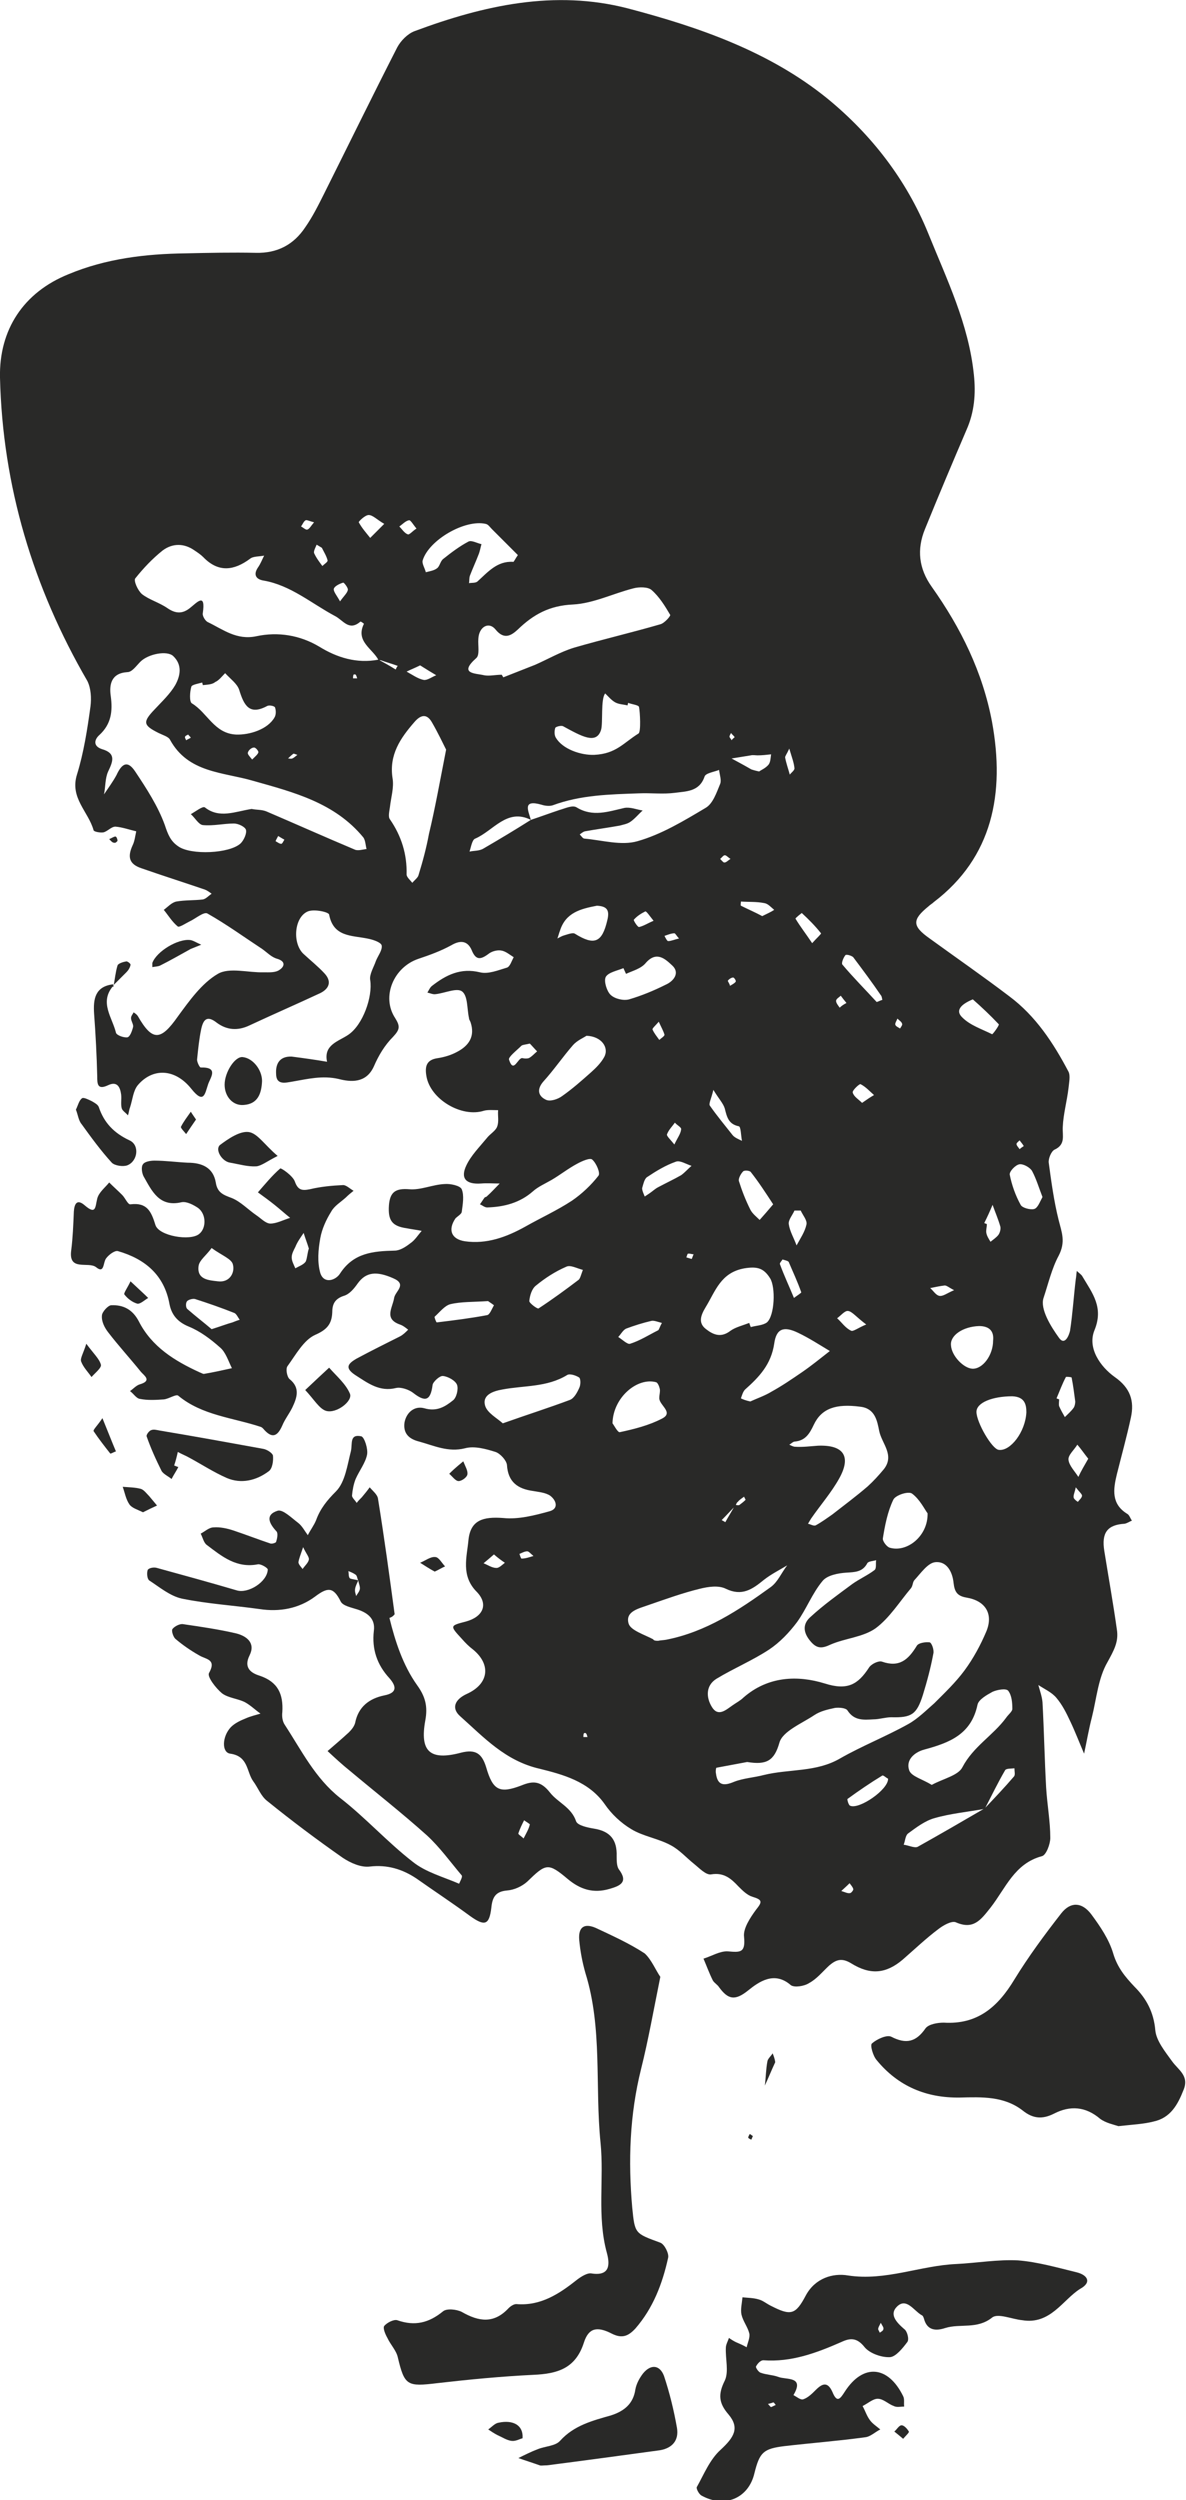 <?xml version="1.0" encoding="utf-8"?>
<!-- Generator: Adobe Illustrator 19.1.0, SVG Export Plug-In . SVG Version: 6.00 Build 0)  -->
<!DOCTYPE svg PUBLIC "-//W3C//DTD SVG 1.1//EN" "http://www.w3.org/Graphics/SVG/1.1/DTD/svg11.dtd">
<svg version="1.1" id="Layer_1" xmlns="http://www.w3.org/2000/svg" xmlns:xlink="http://www.w3.org/1999/xlink" x="0px" y="0px"
	 viewBox="0 0 228.1 480.6" style="enable-background:new 0 0 228.1 480.6;" xml:space="preserve">
<style type="text/css">
	.st0{fill:#E4E2DE;}
	.st1{fill:#292928;}
</style>
<g>
	<path class="st1" d="M21.7,189.6c-2.6,3.1-0.1,6,0.6,8.9c0.1,0.5,1.5,1,2.2,0.9c0.5-0.1,0.9-1.2,1.1-2c0.1-0.5-0.4-1.1-0.4-1.7
		c0-0.4,0.3-0.7,0.5-1.1c0.3,0.2,0.6,0.4,0.8,0.7c2.8,4.9,4.4,4.8,7.7,0.1c2.2-3,4.6-6.4,7.7-8.2c2.2-1.3,5.9-0.2,8.8-0.3
		c1.1,0,2.3,0.1,3.1-0.5c0.9-0.6,1.2-1.6-0.5-2.1c-1.1-0.3-1.9-1.2-2.9-1.9c-3.5-2.3-6.8-4.7-10.5-6.8c-0.7-0.4-2.3,1-3.4,1.5
		c-0.8,0.4-2,1.2-2.3,1c-1.1-0.9-1.8-2.1-2.7-3.2c0.8-0.6,1.5-1.4,2.4-1.6c1.7-0.3,3.4-0.2,5.1-0.4c0.6-0.1,1.1-0.7,1.7-1.1
		c-0.4-0.3-0.8-0.6-1.3-0.8c-4.1-1.4-8.2-2.7-12.2-4.1c-2.4-0.8-2.7-2.2-1.7-4.4c0.4-0.8,0.5-1.8,0.7-2.7c-1.3-0.3-2.7-0.8-4-0.9
		c-0.8,0-1.5,0.9-2.3,1.1c-0.6,0.1-1.8-0.1-1.9-0.4c-1-3.6-4.6-6.2-3.2-10.7c1.3-4.2,2-8.7,2.6-13.1c0.2-1.6,0.1-3.5-0.6-4.9
		C6.4,113,0.5,93.5,0,72.6c-0.2-9.2,4.5-16.4,13.2-19.9c7.2-3,14.8-3.9,22.5-4c4.5-0.1,9-0.2,13.5-0.1c4.2,0.1,7.3-1.6,9.5-4.9
		c1.4-2,2.5-4.2,3.6-6.4c4.7-9.4,9.3-18.8,14.1-28.2c0.7-1.3,2-2.6,3.3-3.1C93.1,1,106.7-2,120.7,1.6C134.4,5.2,148,9.9,159.2,19
		c8.4,6.9,15.1,15.5,19.3,25.8c3.6,8.9,7.8,17.5,8.8,27.2c0.4,3.7,0.1,7.2-1.4,10.6c-2.7,6.3-5.4,12.7-8,19.1
		c-1.6,3.9-1.2,7.6,1.3,11.1c5.6,7.9,9.8,16.4,11.6,26c2.5,13.7,0.1,26-11.2,34.6c-0.3,0.3-0.7,0.5-1,0.8c-3.2,2.6-3.2,3.8,0.2,6.2
		c5.1,3.7,10.3,7.3,15.3,11.1c5.1,3.8,8.5,9,11.4,14.5c0.4,0.8,0.1,2.1,0,3.2c-0.3,2.5-1,5-1.1,7.4c-0.1,1.7,0.6,3.4-1.6,4.4
		c-0.6,0.3-1.2,1.7-1.1,2.5c0.5,3.7,1,7.4,1.9,11c0.6,2.4,1.4,4.2,0,6.9c-1.3,2.4-2,5.4-2.9,8.1c-0.7,2.1,1.4,5.5,3,7.7
		c1.1,1.5,1.9-0.5,2.1-1.4c0.5-3.3,0.7-6.6,1.1-9.9c0.1-0.5,0.1-1,0.2-1.6c0.4,0.4,0.9,0.7,1.1,1.1c1.9,3.2,4.1,5.9,2.3,10.3
		c-1.4,3.4,1.1,7,3.9,9c3,2.1,3.8,4.6,3.1,7.8c-0.8,3.7-1.8,7.3-2.7,10.9c-0.7,2.9-1.1,5.7,2,7.6c0.4,0.2,0.6,0.9,0.9,1.3
		c-0.5,0.2-0.9,0.5-1.4,0.6c-3.3,0.2-4.5,1.7-3.9,5.3c0.8,5,1.7,10,2.4,15c0.4,2.4-0.6,4.1-1.8,6.3c-1.8,3.1-2.1,7-3,10.6
		c-0.6,2.3-1,4.7-1.5,7c-0.9-2.1-1.7-4.2-2.7-6.3c-0.7-1.5-1.5-3.1-2.6-4.4c-0.9-1.1-2.3-1.7-3.5-2.5c0.3,1.1,0.7,2.2,0.8,3.3
		c0.3,5.5,0.4,11,0.7,16.4c0.2,3.3,0.8,6.5,0.8,9.7c0,1.2-0.8,3.3-1.6,3.5c-5.3,1.4-7,6.2-9.9,9.9c-1.9,2.4-3.3,4.3-6.7,2.8
		c-0.8-0.3-2.4,0.6-3.3,1.3c-2.4,1.8-4.6,3.9-6.9,5.9c-3.2,2.7-6.2,3-9.9,0.7c-1.8-1.1-2.9-0.7-4.2,0.4c-1.3,1.2-2.4,2.6-3.9,3.4
		c-0.9,0.6-2.8,0.9-3.5,0.4c-3.2-2.8-6.2-0.6-8.2,1c-2.6,2.1-3.9,1.7-5.6-0.6c-0.3-0.5-0.9-0.8-1.2-1.3c-0.7-1.4-1.2-2.8-1.8-4.2
		c1.6-0.5,3.2-1.5,4.7-1.4c2.4,0.2,3.4,0.3,3.1-2.8c-0.2-1.6,1.2-3.7,2.3-5.2c1.2-1.5,1.3-1.9-0.7-2.5c-1-0.3-1.9-1.2-2.7-2
		c-1.4-1.5-2.8-2.7-5.2-2.3c-1,0.2-2.3-1.2-3.3-2c-1.5-1.2-2.8-2.7-4.5-3.6c-2.4-1.3-5.3-1.7-7.6-3.1c-2-1.2-3.8-2.9-5.1-4.8
		c-3.1-4.4-8.1-5.7-12.5-6.8c-6.6-1.5-10.7-6-15.3-10.1c-1.7-1.5-1.1-3.2,1.3-4.3c4.2-1.9,4.7-5.6,1.2-8.5c-0.8-0.6-1.5-1.3-2.2-2.1
		c-2.3-2.5-2.3-2.5,0.8-3.3c3.3-0.9,4.4-3.3,2.1-5.7c-3.1-3.1-1.9-6.7-1.6-10c0.4-3.8,2.8-4.5,6.7-4.2c2.9,0.3,6-0.5,8.9-1.3
		c1.8-0.5,1.3-2.1,0.1-3c-0.9-0.6-2.2-0.7-3.3-0.9c-2.9-0.4-4.8-1.7-5-5c-0.1-0.9-1.3-2.2-2.2-2.5c-1.9-0.6-4.1-1.2-5.9-0.7
		c-3.2,0.8-5.9-0.5-8.8-1.3c-2-0.5-3.1-1.6-2.8-3.7c0.4-2,2-3.2,3.8-2.7c2.4,0.7,4-0.3,5.5-1.5c0.7-0.5,1.1-2.2,0.8-3
		c-0.3-0.8-1.7-1.6-2.7-1.7c-0.6-0.1-1.9,1.1-2,1.7c-0.4,3.2-1.5,3.3-3.8,1.5c-0.8-0.6-2.3-1.1-3.2-0.9c-3.2,0.8-5.4-0.9-7.9-2.5
		c-2.1-1.4-1.3-2.2,0.2-3.1c2.8-1.5,5.6-2.9,8.4-4.3c0.6-0.3,1.1-0.8,1.6-1.3c-0.5-0.4-1-0.8-1.6-1c-3.1-1.1-1.4-3.2-1.1-5.1
		c0.2-1.3,2.6-2.6-0.2-3.8c-3.2-1.4-5.2-1.2-6.8,1c-0.7,1-1.6,2.1-2.7,2.4c-1.8,0.6-2.2,1.7-2.2,3.2c-0.1,2.2-1,3.3-3.3,4.3
		c-2.2,1-3.7,3.8-5.3,6c-0.4,0.5-0.1,2.1,0.4,2.5c2.1,1.7,1.4,3.6,0.5,5.5c-0.6,1.2-1.4,2.2-1.9,3.4c-1,2.3-2.1,2.5-3.7,0.6
		c-0.1-0.1-0.2-0.2-0.4-0.3c-5.4-1.8-11.3-2.2-15.9-6c-0.4-0.4-1.8,0.6-2.8,0.7c-1.5,0.1-3.1,0.2-4.6-0.1c-0.7-0.1-1.2-1-1.9-1.5
		c0.6-0.4,1.2-1.1,1.9-1.3c2.4-0.7,0.8-1.7,0.2-2.4c-2.1-2.6-4.3-5-6.3-7.6c-0.7-0.9-1.3-2.1-1.2-3.2c0-0.7,1.2-2,1.8-2
		c2.3-0.1,4.1,0.8,5.3,3.1c2.5,4.9,6.9,7.6,11.7,9.8c0.3,0.1,0.6,0.3,0.8,0.3c1.8-0.3,3.6-0.7,5.4-1.1c-0.7-1.4-1.2-3.1-2.3-4
		c-1.8-1.6-3.8-3.1-6-4c-2.2-0.9-3.3-2.3-3.7-4.3c-1-5.6-4.7-8.7-9.9-10.2c-0.6-0.2-1.8,0.7-2.3,1.4c-0.6,0.8-0.3,3-1.9,1.7
		c-1.5-1.2-5.4,0.9-4.8-3.3c0.3-2.4,0.4-4.9,0.5-7.4c0.1-1.5,0.6-2.5,2.1-1.2c2.2,1.9,2,0.3,2.4-1.3c0.3-1.2,1.5-2.1,2.3-3.1
		c0.8,0.8,1.7,1.6,2.5,2.4c0.6,0.6,1.1,1.9,1.6,1.8c3.2-0.4,4,1.4,4.8,4c0.7,2.1,6.7,3.1,8.4,1.7c1.4-1.1,1.4-3.8-0.2-5
		c-0.9-0.6-2.2-1.3-3.2-1.1c-4.3,1-5.7-2.2-7.3-5c-0.3-0.6-0.5-1.8-0.1-2.3c0.3-0.5,1.4-0.7,2.2-0.7c2.1,0,4.3,0.3,6.4,0.4
		c2.7,0,4.9,0.9,5.4,3.8c0.3,2,1.5,2.4,3.1,3c1.7,0.7,3.1,2.2,4.7,3.3c0.9,0.6,1.8,1.6,2.7,1.6c1.2,0,2.5-0.7,3.8-1.1
		c-1-0.8-2-1.7-3-2.5c-1-0.8-2.1-1.6-3.2-2.4c1.4-1.6,2.7-3.2,4.3-4.6c0.2-0.1,2.4,1.4,2.8,2.5c0.6,1.7,1.4,1.8,2.9,1.5
		c2.1-0.5,4.2-0.7,6.4-0.8c0.6,0,1.3,0.7,2,1.1c-0.5,0.4-1,0.8-1.5,1.3c-1,0.9-2.2,1.6-2.8,2.7c-1,1.6-1.8,3.4-2.1,5.1
		c-0.4,2.2-0.6,4.6,0,6.7c0.7,2.2,3,1.4,3.8,0.1c2.6-4,6.4-4.3,10.5-4.4c1,0,2.1-0.7,3-1.4c0.9-0.6,1.5-1.6,2.2-2.4
		c-1-0.2-1.9-0.3-2.9-0.5c-2.8-0.4-3.6-1.5-3.4-4.4c0.2-2.6,1.3-3.3,3.9-3.1c2.2,0.2,4.5-0.9,6.8-1c1.1-0.1,3,0.3,3.3,1
		c0.5,1.2,0.2,2.9,0,4.4c-0.1,0.4-0.8,0.8-1.2,1.2c-1.5,2.2-0.8,4,1.8,4.4c4.2,0.6,8-0.8,11.6-2.8c3-1.7,6.1-3.1,9-5
		c1.9-1.3,3.7-3,5.1-4.8c0.4-0.5-0.4-2.4-1.2-3.1c-0.4-0.4-2,0.3-2.9,0.8c-1.7,0.9-3.2,2.1-4.9,3.1c-1.2,0.7-2.6,1.3-3.6,2.2
		c-2.5,2.2-5.5,3-8.8,3.1c-0.5,0-0.9-0.4-1.4-0.6c0.3-0.4,0.6-0.9,0.9-1.3c0.1-0.1,0.3-0.1,0.4-0.2c0.9-0.8,1.7-1.7,2.5-2.5
		c-1.2,0-2.4-0.1-3.6,0c-2.9,0.2-4-1-2.8-3.5c0.9-1.9,2.5-3.5,3.9-5.2c0.6-0.8,1.7-1.4,2-2.2c0.4-1,0.1-2.1,0.2-3.2
		c-0.9,0-1.9-0.1-2.7,0.1c-4.3,1.4-10.4-2.2-11.1-6.7c-0.3-1.8,0-3.1,2.2-3.4c1.3-0.2,2.6-0.6,3.7-1.2c2.3-1.2,3.5-3,2.6-5.7
		c-0.1-0.3-0.3-0.5-0.3-0.8c-0.4-1.8-0.2-4.2-1.3-5.1c-1-0.8-3.3,0.3-5.1,0.5c-0.5,0.1-1.1-0.2-1.6-0.3c0.3-0.5,0.5-1,0.9-1.3
		c2.7-2.1,5.5-3.5,9.2-2.6c1.6,0.4,3.5-0.4,5.2-0.9c0.6-0.2,0.9-1.3,1.3-2c-0.8-0.5-1.6-1.2-2.5-1.3c-0.8-0.1-1.8,0.2-2.4,0.7
		c-1.5,1.1-2.4,1.2-3.2-0.8c-0.8-1.8-2.2-1.9-3.9-0.9c-2,1.1-4.2,1.9-6.3,2.6c-4.8,1.6-7.2,7.3-4.5,11.4c1,1.6,0.9,2.2-0.4,3.6
		c-1.6,1.6-2.8,3.6-3.7,5.7c-1.5,3.3-4.5,3-6.8,2.4c-3.1-0.7-5.9,0-8.8,0.5c-1.3,0.2-3.2,0.8-3.2-1.5c-0.1-1.7,0.5-3.2,2.6-3.3
		c0.1,0,0.3,0,0.4,0c2.3,0.3,4.5,0.6,6.8,1c-0.7-3.3,2.2-3.9,4.1-5.2c2.8-1.9,4.7-7.3,4.2-10.5c-0.2-1.1,0.7-2.5,1.1-3.7
		c0.4-1,1.3-2.1,1.1-3c-0.2-0.6-1.7-1.1-2.8-1.3c-3-0.6-6.5-0.3-7.3-4.6c-0.1-0.5-2.9-1.1-4.1-0.6c-2.6,1.1-3,6-0.9,8.1
		c1.4,1.3,2.9,2.5,4.1,3.8c1.4,1.5,1,2.9-0.8,3.8c-4.5,2.1-9.1,4.1-13.6,6.2c-2.3,1.1-4.4,0.9-6.3-0.5c-1.9-1.5-2.6-0.6-3,1.2
		c-0.4,1.9-0.6,3.9-0.8,5.9c0,0.5,0.5,1.5,0.7,1.5c3.6-0.1,1.8,2,1.4,3.3c-0.6,1.8-0.8,3.8-3.2,0.8c-3.2-4-7.5-4-10.3-0.7
		c-0.9,1.1-1,2.8-1.5,4.3c-0.2,0.5-0.2,1-0.4,1.5c-0.4-0.5-1.1-0.9-1.2-1.4c-0.2-0.8,0-1.7-0.1-2.6c-0.2-1.5-0.8-2.6-2.5-1.8
		c-2.1,1-2.1-0.3-2.1-1.7c-0.1-4-0.3-8-0.6-12c-0.2-2.9,0.2-5.3,3.7-5.7L21.7,189.6z M141.5,289.4c-0.9,0.9-1.8,1.9-2.7,2.8
		c0.2,0.1,0.7,0.4,0.7,0.4c0.6-1.1,1.3-2.2,1.9-3.3c0.3,0,0.6,0.1,0.8,0c0.4-0.3,0.8-0.6,1.2-1c0,0-0.2-0.4-0.3-0.6
		c-0.4,0.3-0.9,0.6-1.2,1C141.7,288.8,141.6,289.1,141.5,289.4z M189.4,347.7c-3.3,0.6-6.6,0.9-9.7,1.8c-1.8,0.5-3.5,1.8-5,2.9
		c-0.6,0.4-0.6,1.5-0.9,2.2c0.9,0.1,2.1,0.7,2.7,0.4c4.3-2.4,8.6-4.9,12.9-7.4c1.9-2,3.8-4,5.6-6.1c0.3-0.3,0.1-1,0.1-1.6
		c-0.6,0.1-1.6,0-1.8,0.4C191.9,342.7,190.7,345.2,189.4,347.7z M102.1,157.6c1.8-0.6,3.7-1.3,5.5-1.9c1.1-0.3,2.5-1,3.3-0.5
		c3.1,1.9,6.1,0.8,9.2,0.1c1.1-0.2,2.3,0.3,3.5,0.5c-0.8,0.7-1.5,1.6-2.4,2.2c-0.6,0.4-1.3,0.5-2,0.7c-2.2,0.4-4.5,0.7-6.7,1.1
		c-0.4,0.1-0.7,0.4-1,0.6c0.3,0.3,0.6,0.8,0.9,0.8c3.4,0.3,7.1,1.4,10.2,0.5c4.6-1.3,8.9-3.9,13.1-6.4c1.4-0.8,2.1-2.9,2.8-4.6
		c0.3-0.7-0.1-1.8-0.2-2.7c-1,0.4-2.6,0.6-2.8,1.3c-1,2.9-3.5,2.8-5.7,3.1c-2.3,0.3-4.6,0-6.9,0.1c-5.6,0.2-11.2,0.3-16.6,2.3
		c-0.6,0.2-1.5,0.1-2.1-0.1C100.4,153.6,101.6,155.8,102.1,157.6c-4.6-2.3-7.2,2.1-10.7,3.6c-0.6,0.2-0.8,1.6-1.1,2.5
		c0.9-0.2,1.9-0.1,2.7-0.6C96.1,161.3,99.1,159.5,102.1,157.6z M72.8,126.8c1.1,0.6,2.2,1.2,3.3,1.9c0.1-0.2,0.2-0.5,0.4-0.7
		c-1.1-0.4-2.2-0.7-3.3-1.1c-0.1,0-0.3,0-0.4,0c-1.1-2.2-4.5-3.6-2.8-7c0,0-0.6-0.5-0.7-0.4c-2.2,1.9-3.3-0.3-4.9-1.1
		c-4.5-2.4-8.5-5.9-13.7-6.8c-1.3-0.2-2.1-1-1.1-2.5c0.5-0.7,0.8-1.5,1.2-2.3c-0.9,0.2-2.1,0.1-2.7,0.6c-3.1,2.3-6.1,2.7-9-0.3
		c-0.5-0.5-1.1-0.9-1.7-1.3c-2-1.4-4.2-1.4-6.1,0c-2,1.6-3.7,3.4-5.3,5.4c-0.3,0.5,0.5,2.3,1.3,3c1.4,1.1,3.3,1.6,4.9,2.7
		c1.6,1.1,2.9,1.1,4.3,0c1.4-1.1,3.1-3.1,2.5,1c-0.1,0.5,0.5,1.5,1,1.7c2.9,1.4,5.5,3.5,9.3,2.7c4.2-0.9,8.4-0.2,12.1,2
		C64.8,126.4,68.6,127.6,72.8,126.8z M143.7,338.7c-1.6,0.3-3.8,0.7-5.9,1.1c-0.1,0-0.2,0.7-0.1,1.1c0.3,2.4,1.6,2.4,3.5,1.6
		c1.8-0.7,3.8-0.8,5.7-1.3c4.9-1.2,10.1-0.5,14.7-3.2c4.2-2.4,8.8-4.2,13.1-6.6c1.8-1,3.4-2.6,5-4c2-2,4.1-4,5.8-6.3
		c1.7-2.3,3.1-4.9,4.2-7.5c1.4-3.4-0.2-5.9-3.8-6.5c-1.8-0.3-2.3-1.1-2.5-2.8c-0.2-2.1-1.3-4.3-3.6-4c-1.4,0.2-2.7,2.1-3.9,3.4
		c-0.4,0.4-0.3,1.1-0.7,1.6c-2.2,2.6-4.1,5.7-6.8,7.7c-2.4,1.7-5.8,1.9-8.6,3.1c-1.7,0.8-2.7,0.9-4-0.7c-1.4-1.7-1.4-3.3,0.1-4.6
		c2.5-2.3,5.3-4.3,8-6.3c1.4-1,3-1.7,4.3-2.7c0.4-0.3,0.2-1.3,0.3-1.9c-0.6,0.2-1.5,0.2-1.7,0.6c-0.9,1.7-2.4,1.7-4,1.8
		c-1.6,0.1-3.7,0.5-4.6,1.6c-2,2.4-3.1,5.4-4.9,7.9c-1.5,2-3.3,3.9-5.4,5.3c-3.2,2.1-6.8,3.6-10.1,5.6c-2.1,1.3-2,3.6-0.9,5.4
		c1.2,2,2.7,0.6,4-0.3c0.7-0.5,1.5-0.9,2.1-1.5c4.7-4.1,10.4-4.3,15.6-2.7c4.4,1.4,6.4,0.2,8.5-3c0.4-0.7,1.8-1.4,2.5-1.2
		c3.4,1.2,5.1-0.4,6.7-3c0.3-0.6,1.7-0.8,2.5-0.7c0.4,0.1,0.9,1.5,0.7,2.2c-0.5,2.7-1.2,5.3-2,7.9c-1.2,3.8-2.2,4.4-6.1,4.3
		c-1.1,0-2.3,0.4-3.4,0.4c-1.9,0.1-3.7,0.3-5-1.7c-0.3-0.5-1.6-0.6-2.4-0.5c-1.4,0.3-2.8,0.6-4,1.4c-2.4,1.6-6.1,3.1-6.7,5.3
		C148.9,338.5,147.4,339.3,143.7,338.7z M48.4,155.5c0.9,0.2,2,0.1,2.9,0.5c5.6,2.4,11.2,4.9,16.9,7.3c0.6,0.3,1.5,0,2.3-0.1
		c-0.2-0.7-0.2-1.6-0.6-2.2c-5.5-6.7-13.4-8.7-21.2-10.9c-5.8-1.7-12.5-1.5-16-7.9c-0.3-0.6-1.4-0.9-2.2-1.3c-3-1.5-3.1-2.1-0.7-4.6
		c1.4-1.5,2.9-2.9,3.9-4.6c1-1.8,1.4-3.9-0.4-5.6c-1.2-1.1-4.8-0.4-6.3,1.1c-0.8,0.8-1.6,2-2.5,2c-3.2,0.2-3.5,2.5-3.2,4.6
		c0.4,2.9,0.1,5.4-2.2,7.5c-0.9,0.8-1.3,2.1,0.5,2.7c2.8,0.8,2.1,2.4,1.2,4.3c-0.6,1.3-0.5,3-0.8,4.4c0.8-1.2,1.7-2.4,2.4-3.7
		c1.1-2.4,2.2-2.8,3.6-0.7c2.2,3.3,4.4,6.7,5.7,10.3c0.6,1.8,1.1,3.1,2.6,4.1c2.4,1.7,9.9,1.4,12-0.6c0.6-0.6,1.2-1.9,1-2.6
		c-0.2-0.6-1.5-1.2-2.3-1.2c-2,0-4,0.5-6,0.3c-0.8-0.1-1.5-1.4-2.3-2.1c0.9-0.5,2.3-1.6,2.7-1.3C42.2,157.4,45.2,156,48.4,155.5z
		 M96.5,129.7c0.1,0.2,0.2,0.3,0.3,0.5c2-0.8,4.1-1.6,6.1-2.4c2.5-1.1,4.9-2.5,7.5-3.3c5.5-1.6,11.1-2.9,16.6-4.5
		c0.8-0.2,2-1.6,1.9-1.8c-1-1.7-2.1-3.5-3.6-4.8c-0.7-0.6-2.4-0.6-3.5-0.3c-3.9,1-7.7,2.9-11.6,3.1c-4.5,0.2-7.6,1.9-10.6,4.8
		c-1.2,1.1-2.6,2.1-4.3,0c-1.3-1.6-3.2-0.5-3.3,1.8c-0.1,1.3,0.3,3.1-0.4,3.7c-3.5,3.1-0.1,2.9,1.5,3.3
		C94.1,130,95.3,129.7,96.5,129.7z M85.8,144.1c-0.6-1.2-1.6-3.3-2.7-5.2c-1-1.8-2.2-1.5-3.4-0.1c-2.7,3.1-4.9,6.3-4.2,10.8
		c0.3,1.8-0.3,3.7-0.5,5.5c-0.1,0.8-0.4,1.9,0,2.4c2.2,3.2,3.3,6.7,3.2,10.6c0,0.5,0.7,1.1,1.1,1.6c0.4-0.5,1.1-1,1.2-1.5
		c0.8-2.6,1.5-5.2,2-7.9C83.7,155.3,84.6,150.2,85.8,144.1z M157.3,277.9c4.9-0.2,6.5,2,4.1,6.3c-1.5,2.7-3.6,5.1-5.4,7.7
		c-0.2,0.3-0.4,0.7-0.6,1c0.5,0.1,1.1,0.5,1.5,0.3c1.1-0.6,2.2-1.4,3.2-2.1c2.3-1.8,4.6-3.5,6.8-5.4c1.1-1,2.1-2.1,3.1-3.3
		c2.1-2.7-0.4-4.9-0.9-7.3c-0.4-2-0.8-4.4-3.7-4.7c-4.6-0.6-7.4,0.3-8.9,3.5c-0.8,1.7-1.6,3-3.6,3.2c-0.4,0-0.7,0.4-1.1,0.6
		c0.4,0.2,0.8,0.4,1.1,0.4C154.4,278.2,155.9,278,157.3,277.9z M126.6,315.4c0.4-0.1,0.9-0.1,1.5-0.2c7.7-1.5,14-5.7,20.1-10.1
		c1.4-1,2.1-2.8,3.2-4.2c-1.5,0.9-3.1,1.7-4.5,2.8c-2.2,1.8-4.2,3.2-7.3,1.7c-1.4-0.7-3.4-0.4-5,0c-3.3,0.8-6.6,2-9.8,3.1
		c-1.9,0.7-4.6,1.2-3.9,3.6c0.4,1.3,3,2.1,4.7,3C125.8,315.4,126.1,315.4,126.6,315.4z M179.2,343.1c2.2-1.2,5.1-1.8,5.9-3.4
		c2.1-4,5.9-6.1,8.4-9.5c0.4-0.6,1.2-1.2,1.2-1.7c0-1.2-0.1-2.6-0.8-3.5c-0.4-0.5-2.1-0.2-3,0.2c-1.1,0.6-2.7,1.5-2.9,2.5
		c-1.2,5.7-5.4,7.3-10.2,8.6c-1.9,0.5-3.7,2-2.9,4.1C175.4,341.5,177.4,342,179.2,343.1z M144.1,254.3c0.1,0.3,0.2,0.6,0.3,0.8
		c1-0.3,2.3-0.3,3.1-0.9c1.5-1.3,1.7-6.8,0.6-8.5c-1.2-1.9-2.4-2.3-4.9-1.9c-4.6,0.8-5.6,4.4-7.5,7.5c-0.9,1.5-1.5,3,0.1,4.2
		c1.4,1.1,2.9,1.7,4.7,0.3C141.5,255.1,142.8,254.8,144.1,254.3z M39,131.7c0-0.2-0.1-0.3-0.1-0.5c-0.7,0.2-2,0.4-2.1,0.8
		c-0.3,1-0.4,2.9,0.1,3.2c3,1.8,4.3,5.8,8.5,6c2.6,0.1,6.1-1,7.4-3.3c0.3-0.5,0.3-1.3,0.1-1.9c-0.1-0.3-1.1-0.5-1.5-0.3
		c-3.5,1.9-4.5-0.2-5.4-3.1c-0.4-1.2-1.7-2.1-2.7-3.2c-0.6,0.6-1.2,1.4-1.9,1.7C40.8,131.6,39.9,131.6,39,131.7z M118.3,135
		c-0.7-0.4-1.3-1.1-1.9-1.7c-0.9,1-0.4,5.7-0.8,7c-0.9,2.9-3.8,1.2-7.3-0.7c-0.4-0.2-1.4,0.1-1.5,0.3c-0.2,0.6-0.2,1.4,0.1,1.9
		c1.3,2.2,4.8,3.4,7.4,3.3c4.2-0.2,5.6-2.3,8.5-4.1c0.5-0.3,0.3-4.1,0.1-5.1c-0.1-0.4-1.4-0.5-2.1-0.8c0,0.2-0.1,0.3-0.1,0.5
		C119.9,135.4,119,135.4,118.3,135z M144.3,269.4c1.3-0.6,2.8-1.1,4.1-1.9c2-1.1,3.9-2.4,5.8-3.7c1.9-1.3,3.6-2.7,5.4-4.1
		c-2-1.2-4-2.5-6.1-3.5c-2.7-1.3-4.2-0.9-4.6,2.1c-0.6,4-2.9,6.4-5.6,8.8c-0.4,0.4-0.6,1.1-0.8,1.7
		C142.9,269,143.4,269.2,144.3,269.4z M96.7,273.6c4.8-1.7,8.9-3,12.9-4.5c0.8-0.3,1.4-1.4,1.8-2.3c0.3-0.6,0.3-1.7,0-2
		c-0.6-0.4-1.8-0.8-2.3-0.5c-3.9,2.4-8.3,2-12.5,2.8c-1.7,0.3-3.9,1-3.3,3.1C93.7,271.6,95.6,272.6,96.7,273.6z M99.6,106.7
		c-1.7-1.7-3.3-3.3-5-5c-0.4-0.4-0.7-0.9-1.2-1c-4-0.9-10.9,3.1-12.1,7c-0.2,0.6,0.4,1.5,0.6,2.3c0.7-0.2,1.6-0.3,2.2-0.8
		c0.5-0.4,0.6-1.4,1.2-1.8c1.5-1.2,3.1-2.4,4.8-3.3c0.6-0.3,1.6,0.3,2.5,0.5c-0.2,0.7-0.3,1.4-0.6,2.1c-0.5,1.3-1.1,2.6-1.6,3.9
		c-0.2,0.5-0.1,1-0.2,1.5c0.5-0.1,1.2,0,1.6-0.3c2-1.8,3.8-4,6.9-3.8C98.8,108.1,99.1,107.4,99.6,106.7z M112.8,199.1
		c-0.6,0.4-1.8,0.9-2.6,1.8c-2,2.3-3.7,4.8-5.7,7c-1.3,1.5-1,2.8,0.5,3.5c0.8,0.4,2.3-0.1,3.1-0.7c2-1.4,3.8-3,5.6-4.6
		c0.9-0.8,1.9-1.8,2.5-2.9C117.2,201.4,115.7,199.2,112.8,199.1z M117.8,273.6c0.2,0.2,1,1.8,1.4,1.7c2.8-0.6,5.6-1.3,8.1-2.6
		c2.4-1.2-0.6-2.6-0.5-4c0-0.6,0.2-1.2,0.1-1.7c-0.1-0.5-0.4-1.2-0.7-1.3C122.6,264.7,117.9,268.6,117.8,273.6z M197.4,271.5
		c0-1.5-0.3-3-2.7-3.1c-3.8,0-6.9,1.2-6.9,3c0,2,3,7.2,4.3,7.3C194.3,279,197.2,275.3,197.4,271.5z M178.4,290.9
		c-0.6-0.8-1.5-2.7-3-3.8c-0.7-0.5-3.2,0.3-3.6,1.2c-1.1,2.3-1.6,4.9-2,7.4c-0.1,0.5,0.7,1.6,1.3,1.8
		C174.4,298.5,178.5,295.3,178.4,290.9z M120.4,187.2c-0.2-0.4-0.3-0.7-0.5-1.1c-1.2,0.5-2.9,0.8-3.4,1.7c-0.4,0.8,0.2,2.7,0.9,3.4
		c0.8,0.8,2.5,1.2,3.6,0.9c2.4-0.7,4.8-1.7,7-2.8c1.6-0.7,2.8-2.3,1.3-3.7c-1.3-1.2-3-2.9-5.1-0.5
		C123.3,186.2,121.7,186.6,120.4,187.2z M191,257.7c0.2-1.8-0.7-2.8-2.7-2.8c-3.1,0.1-5.6,1.8-5.4,3.7c0.1,2,2.4,4.4,4.1,4.5
		C189,263.2,191,260.5,191,257.7z M114.8,174.1c-3.1,0.6-6,1.3-7.1,4.8c-0.2,0.5-0.3,1-0.5,1.5c0.4-0.2,0.9-0.5,1.3-0.6
		c0.7-0.2,1.7-0.6,2.1-0.3c3.7,2.3,5.2,1.7,6.2-2.6C117.3,174.9,116.7,174.2,114.8,174.1z M112.1,244.1c-1.2-0.3-2.4-1-3.2-0.6
		c-2.1,0.9-4.1,2.2-5.8,3.6c-0.8,0.6-1.2,1.9-1.3,3c0,0.4,1.6,1.6,1.8,1.4c2.6-1.7,5.2-3.6,7.7-5.5
		C111.6,245.7,111.7,245.2,112.1,244.1z M200.5,230.1c-0.7-1.8-1.2-3.5-2-5c-0.4-0.7-1.7-1.4-2.4-1.3c-0.8,0.1-2,1.4-1.9,2
		c0.4,2,1.1,4,2.1,5.8c0.3,0.6,1.9,1,2.6,0.8C199.6,232.2,200,231,200.5,230.1z M93.9,250.1c-3,0.2-5.2,0.1-7.3,0.6
		c-1.1,0.3-2,1.5-3,2.4c-0.1,0.1,0.3,1.1,0.4,1.1c3.3-0.4,6.5-0.8,9.7-1.4c0.5-0.1,0.9-1.2,1.3-1.9
		C94.5,250.5,93.8,250.1,93.9,250.1z M148.7,231.5c-1.5-2.3-2.8-4.3-4.3-6.2c-0.2-0.3-1.3-0.4-1.5-0.1c-0.4,0.4-0.9,1.3-0.8,1.8
		c0.6,1.9,1.3,3.7,2.2,5.5c0.4,0.8,1.2,1.4,1.8,2C146.9,233.6,147.7,232.7,148.7,231.5z M40.7,239.9c-1.1,1.5-2.3,2.3-2.5,3.4
		c-0.4,2.7,2,2.8,3.7,3c2.3,0.3,3.3-1.7,2.9-3.2C44.6,242,42.6,241.3,40.7,239.9z M40.7,255.5c1.9-0.6,2.9-1,4-1.3
		c0.5-0.2,1-0.4,1.4-0.5c-0.3-0.4-0.6-1.1-1-1.3c-2.5-1-5.1-1.9-7.6-2.7c-0.4-0.1-1.2,0.1-1.5,0.4c-0.3,0.3-0.3,1.2,0,1.5
		C37.6,253,39.3,254.3,40.7,255.5z M187.1,192.1c-2.4,1-3.4,2.2-2,3.5c1.5,1.5,3.7,2.2,5.7,3.2c0.1,0.1,1.4-1.7,1.3-1.9
		C190.5,195.2,188.8,193.6,187.1,192.1z M169.7,192.2c-0.1-0.4-0.1-0.7-0.3-0.9c-1.7-2.5-3.5-4.9-5.3-7.3c-0.3-0.3-1.3-0.6-1.5-0.4
		c-0.4,0.5-0.8,1.5-0.6,1.8c2.1,2.5,4.4,4.8,6.6,7.2C168.8,192.6,169.3,192.3,169.7,192.2z M124,230c0.3-0.2,0.6-0.4,0.9-0.6
		c0.6-0.4,1.1-0.9,1.7-1.2c1.5-0.8,3-1.5,4.4-2.3c0.7-0.5,1.3-1.2,2-1.8c-1-0.3-2.2-1.1-3-0.8c-2,0.7-3.8,1.8-5.6,3
		c-0.5,0.4-0.7,1.4-0.9,2.1C123.5,228.9,123.8,229.5,124,230z M127.3,254.3c-0.8-0.2-1.5-0.5-2-0.4c-1.7,0.4-3.3,0.9-4.9,1.5
		c-0.6,0.3-1,1.1-1.5,1.6c0.8,0.5,1.8,1.5,2.3,1.3c1.9-0.6,3.6-1.7,5.4-2.6C126.8,255.5,126.9,255,127.3,254.3z M170.8,341.9
		c-0.3-0.1-0.9-0.7-1.1-0.6c-2.3,1.4-4.5,2.9-6.7,4.5c-0.1,0.1,0.2,1.2,0.5,1.3C165.2,347.9,170.9,344,170.8,341.9z M203.2,268.8
		c0.2,0.1,0.3,0.1,0.5,0.2c0,0.4-0.1,0.9,0,1.3c0.3,0.7,0.7,1.4,1.1,2.1c0.6-0.6,1.2-1.1,1.7-1.8c0.2-0.3,0.3-0.8,0.3-1.2
		c-0.2-1.5-0.4-3.1-0.7-4.6c0-0.1-1.1-0.2-1.1-0.1C204.3,266,203.8,267.4,203.2,268.8z M137.2,209.5c-0.4,1.7-0.9,2.6-0.7,3
		c1.4,2,2.9,3.8,4.4,5.7c0.4,0.5,1.2,0.8,1.8,1.1c-0.2-1-0.2-2.7-0.6-2.8c-2-0.4-2.3-1.8-2.7-3.4
		C139.1,212.1,138.3,211.3,137.2,209.5z M146,148.3c0.4-0.3,1.2-0.6,1.8-1.3c0.4-0.5,0.4-1.3,0.5-2c-0.9,0.1-1.7,0.2-2.6,0.2
		c-0.4,0-0.9-0.1-1.3,0c-1.2,0.2-2.5,0.4-3.7,0.6c1.3,0.7,2.6,1.4,3.8,2.1C144.8,148,145.1,148.1,146,148.3z M209.3,280.4
		c-0.8-1-1.4-1.9-2.1-2.7c-0.6,1-1.8,2-1.7,2.9c0.1,1.1,1.2,2.2,1.9,3.3C207.9,282.8,208.5,281.8,209.3,280.4z M189.3,235.1
		c0.2,0.1,0.3,0.1,0.5,0.2c0,0.6-0.2,1.2-0.1,1.7c0.1,0.6,0.5,1.2,0.8,1.7c0.5-0.4,1.1-0.8,1.5-1.3c0.3-0.4,0.5-1.1,0.4-1.6
		c-0.4-1.4-1-2.8-1.5-4.2C190.4,232.8,189.9,233.9,189.3,235.1z M154,232.7c-0.4,0-0.8,0-1.2,0c-0.4,0.9-1.2,1.8-1.1,2.6
		c0.2,1.4,1,2.7,1.5,4.1c0.7-1.3,1.6-2.6,1.9-4C155.3,234.6,154.4,233.6,154,232.7z M59.4,240c-0.3-1-0.7-2-1-3
		c-0.6,0.9-1.2,1.7-1.6,2.7c-0.3,0.6-0.7,1.3-0.7,2c0,0.7,0.4,1.4,0.7,2.1c0.7-0.4,1.6-0.7,2-1.3C59.1,241.8,59.1,240.9,59.4,240z
		 M73.9,100.7c-1.4-0.8-2.2-1.7-3-1.7c-0.7,0-2,1.3-1.9,1.4c0.6,1.1,1.4,2,2.2,3C71.8,102.8,72.5,102.1,73.9,100.7z M150.5,242.1
		c-0.1,0.2-0.6,0.7-0.5,0.9c0.8,2.2,1.8,4.3,2.7,6.5c0.5-0.4,1.5-1,1.4-1.1c-0.7-2-1.6-3.9-2.4-5.8
		C151.6,242.4,151.2,242.3,150.5,242.1z M156.2,181.3c0.9-1,1.8-1.8,1.7-1.9c-1.1-1.4-2.4-2.7-3.7-3.9c0,0-1.3,1-1.2,1.1
		C153.9,178.1,155,179.5,156.2,181.3z M101.9,200.6c-0.8,0.2-1.3,0.2-1.6,0.4c-0.9,0.9-2.6,2.2-2.4,2.7c0.9,2.8,1.7-0.5,2.6-0.3
		c0.4,0.1,0.9,0.1,1.2,0c0.6-0.3,1-0.8,1.6-1.3C102.8,201.6,102.3,201,101.9,200.6z M166.6,254.6c-2-1.5-2.7-2.5-3.5-2.6
		c-0.6-0.1-1.4,0.9-2.1,1.4c0.9,0.8,1.6,1.9,2.7,2.4C164.1,256,165.1,255.2,166.6,254.6z M80.8,127.9c-1,0.5-1.8,0.8-2.6,1.2
		c1.1,0.6,2.2,1.4,3.3,1.6c0.7,0.1,1.6-0.6,2.4-0.9C82.9,129.2,81.9,128.6,80.8,127.9z M146.6,176.1c1-0.5,1.7-0.8,2.3-1.2
		c-0.6-0.5-1.2-1.2-1.9-1.3c-1.5-0.3-3-0.2-4.5-0.3c0,0.3-0.1,0.7,0,0.8C143.9,174.8,145.3,175.4,146.6,176.1z M165.8,212
		c1-0.7,1.6-1.1,2.3-1.5c-0.8-0.7-1.6-1.6-2.6-2.1c-0.2-0.1-1.6,1.2-1.5,1.6C164.2,210.8,165.1,211.3,165.8,212z M129.7,220
		c0.6-1.3,1.2-2,1.3-2.9c0.1-0.4-0.8-0.8-1.2-1.3c-0.5,0.7-1.2,1.4-1.5,2.2C128.1,218.3,128.9,219,129.7,220z M95,298.8
		c-0.8,0.7-1.4,1.2-2,1.7c0.8,0.3,1.6,0.9,2.5,0.9c0.5,0,1.1-0.6,1.6-1C96.5,300,95.8,299.5,95,298.8z M183.5,248
		c-1-0.5-1.4-0.9-1.8-0.9c-0.9,0.1-1.8,0.3-2.8,0.5c0.6,0.5,1.1,1.4,1.8,1.5C181.4,249.2,182.1,248.6,183.5,248z M125.7,177
		c-0.8-1-1.4-1.9-1.6-1.8c-0.8,0.4-1.6,0.9-2.2,1.6c-0.1,0.1,0.7,1.4,1,1.4C123.8,178,124.5,177.5,125.7,177z M61.9,105.3
		c-0.3-0.2-0.7-0.4-1-0.6c-0.2,0.5-0.6,1.2-0.5,1.6c0.4,0.9,1,1.7,1.6,2.5c0.4-0.4,1.1-0.8,1-1.1C62.8,106.9,62.3,106.1,61.9,105.3z
		 M65.4,115.6c0.7-1,1.4-1.6,1.5-2.2c0.1-0.4-0.8-1.5-0.9-1.4c-0.7,0.2-1.7,0.7-1.8,1.2C64.1,113.7,64.8,114.5,65.4,115.6z
		 M80.1,101.6c-0.6-0.7-1.1-1.6-1.4-1.6c-0.7,0.1-1.3,0.8-1.9,1.2c0.5,0.5,1,1.3,1.6,1.5C78.7,102.9,79.3,102.1,80.1,101.6z
		 M126.7,196.4c-0.6,0.7-1.3,1.3-1.2,1.5c0.3,0.7,0.8,1.3,1.3,2c0.3-0.3,1-0.7,1-1C127.6,198.2,127.2,197.5,126.7,196.4z M48.5,146
		c0.6-0.6,1.1-1,1.2-1.4c0-0.3-0.6-1-0.9-0.9c-0.4,0-1,0.5-1.1,0.9C47.5,144.9,48,145.4,48.5,146z M151.8,143.9
		c-0.5,1.1-0.8,1.4-0.8,1.7c0.2,1.1,0.6,2.2,0.9,3.3c0.3-0.4,0.9-0.8,0.9-1.2C152.7,146.6,152.3,145.6,151.8,143.9z M206.9,285.9
		c-0.2,1-0.5,1.5-0.4,2c0.1,0.3,0.5,0.6,0.8,0.8c0.3-0.4,0.8-0.8,0.8-1.2C208.1,287.2,207.6,286.8,206.9,285.9z M60.4,100.4
		c-0.8-0.2-1.4-0.5-1.6-0.4c-0.4,0.2-0.6,0.8-0.9,1.2c0.4,0.2,0.9,0.7,1.2,0.6C59.5,101.7,59.8,101.1,60.4,100.4z M161.8,363.5
		c0.7,0.2,1.2,0.5,1.7,0.4c0.2,0,0.7-0.6,0.6-0.8c-0.1-0.4-0.5-0.8-0.7-1.1C163.2,362.2,162.9,362.5,161.8,363.5z M102.6,299.1
		c-0.6-0.5-0.9-0.9-1.2-0.9c-0.5,0-1,0.3-1.5,0.5c0.1,0.3,0.3,0.9,0.4,0.9C101,299.6,101.6,299.4,102.6,299.1z M162.8,192.8
		c-0.5-0.6-0.8-1-1.1-1.4c-0.3,0.3-0.9,0.6-0.9,1c0,0.4,0.4,0.9,0.7,1.3C161.8,193.4,162.2,193.1,162.8,192.8z M130.6,180.4
		c-0.5-0.5-0.7-1-0.9-1c-0.6,0-1.3,0.3-1.9,0.5c0.2,0.4,0.5,1,0.7,1C129.1,180.9,129.7,180.6,130.6,180.4z M133.4,241.1
		c-0.4,0-0.8-0.2-1.1-0.1c-0.1,0-0.2,0.5-0.3,0.7c0.3,0.1,0.7,0.2,1,0.3C133.1,242,133.2,241.5,133.4,241.1z M196.9,220.3
		c-0.3-0.5-0.6-0.8-0.8-1.1c-0.2,0.2-0.6,0.5-0.6,0.7c0,0.3,0.4,0.7,0.6,1C196.3,220.7,196.6,220.5,196.9,220.3z M140.4,189.5
		c0.5-0.3,0.9-0.5,1.1-0.8c0.1-0.2-0.3-0.8-0.5-0.8c-0.3,0-0.8,0.3-1,0.6C139.9,188.6,140.3,189,140.4,189.5z M140.5,165.1
		c-0.5-0.3-0.8-0.7-1.1-0.7c-0.3,0-0.6,0.5-0.9,0.7c0.3,0.3,0.6,0.7,0.8,0.7C139.7,165.8,140,165.4,140.5,165.1z M53.5,160.7
		c-0.2,0.4-0.4,0.7-0.5,1c0.4,0.2,0.7,0.5,1.1,0.5c0.2,0,0.4-0.5,0.6-0.8C54.3,161.2,54,161,53.5,160.7z M57.2,145.1
		c-0.4-0.1-0.7-0.3-0.8-0.2c-0.4,0.3-0.7,0.6-1,0.9c0.3,0,0.6,0.1,0.8,0C56.5,145.7,56.8,145.4,57.2,145.1z M68.7,130.4
		c-0.1-0.2-0.1-0.5-0.3-0.7c0-0.1-0.4-0.1-0.4,0c-0.1,0.2-0.1,0.4-0.1,0.7C68.2,130.4,68.4,130.4,68.7,130.4z M141.3,141.7
		c-0.2-0.3-0.5-0.5-0.7-0.8c-0.1,0.2-0.3,0.5-0.3,0.7c0,0.2,0.3,0.4,0.4,0.7C140.9,142,141.1,141.9,141.3,141.7z M36.2,141.2
		c-0.2,0.1-0.5,0.2-0.6,0.4c-0.1,0.2,0.1,0.4,0.2,0.7c0.3-0.2,0.6-0.3,0.9-0.5C36.5,141.5,36.3,141.4,36.2,141.2z M113,333.9
		c-0.1-0.2-0.1-0.5-0.3-0.7c0-0.1-0.4-0.1-0.4,0c-0.1,0.2-0.1,0.4-0.1,0.7C112.5,333.9,112.7,333.9,113,333.9z M172.6,195.8
		c-0.2,0.5-0.5,0.9-0.4,1.2c0.1,0.3,0.6,0.5,0.9,0.7c0.2-0.3,0.5-0.7,0.4-0.9C173.4,196.4,173,196.2,172.6,195.8z"/>
	<path class="st1" d="M74.9,311c1.1,4.5,2.6,9.1,5.3,12.9c1.6,2.2,2.1,4.1,1.6,6.8c-1.1,6,0.9,7.8,6.9,6.2c2.8-0.7,4,0.2,4.8,2.8
		c1.3,4.5,2.6,5.1,6.8,3.5c2.2-0.9,3.7-0.9,5.5,1.4c1.5,1.9,4.1,2.8,5,5.5c0.3,0.8,2.2,1.2,3.4,1.4c3.2,0.5,4.5,2.2,4.4,5.3
		c0,0.8,0,1.9,0.4,2.5c1.9,2.5,0.3,3.2-1.8,3.8c-3.1,0.9-5.6,0.1-8-1.9c-3.8-3.2-4.2-3-7.8,0.5c-1,0.9-2.5,1.6-3.9,1.7
		c-2.2,0.2-2.8,1.3-3,3.3c-0.4,3.4-1.3,3.6-4.1,1.6c-3.4-2.5-6.9-4.8-10.3-7.2c-2.7-1.8-5.6-2.7-9-2.3c-1.7,0.2-3.7-0.7-5.2-1.7
		c-5-3.5-9.8-7.1-14.5-10.9c-1.2-0.9-1.8-2.6-2.7-3.8c-1.3-1.8-0.9-4.8-4.4-5.3c-1.7-0.2-1.6-3.3,0.1-5.1c0.8-0.8,1.9-1.3,2.9-1.7
		c0.9-0.4,1.8-0.6,2.8-0.9c-1-0.7-1.9-1.6-3-2.2c-1.4-0.7-3.2-0.8-4.4-1.7c-1.2-1-2.9-3.2-2.5-3.9c1.5-2.7-0.6-2.6-1.9-3.4
		c-1.6-0.9-3.2-2-4.6-3.2c-0.4-0.4-0.8-1.6-0.5-1.9c0.4-0.5,1.4-1,2-0.9c3.4,0.5,6.9,1,10.3,1.8c1.9,0.5,3.7,1.8,2.5,4.2
		c-1.2,2.4,0.3,3.4,1.9,3.9c3.6,1.2,4.6,3.6,4.4,7c-0.1,0.8,0,1.8,0.5,2.5c3.2,4.9,5.8,10.2,10.6,14c4.9,3.8,9.1,8.5,14,12.3
		c2.5,2,5.9,2.9,8.9,4.2c0.2-0.5,0.7-1.3,0.5-1.6c-2.2-2.6-4.2-5.4-6.7-7.7c-4.8-4.3-9.9-8.3-14.8-12.4c-1.5-1.2-2.9-2.5-4.3-3.8
		c1.4-1.2,2.8-2.4,4.1-3.6c0.5-0.5,1-1.1,1.2-1.8c0.6-3.1,2.7-4.7,5.6-5.3c2.6-0.5,2.3-1.8,1-3.3c-2.4-2.6-3.4-5.6-3-9.1
		c0.3-2.2-1-3.4-3.1-4.1c-1.2-0.4-2.9-0.7-3.3-1.6c-1.4-2.8-2.5-2.7-4.9-0.9c-3.1,2.3-6.8,3-10.7,2.4c-5-0.7-10-1-14.9-2
		c-2.3-0.5-4.3-2.2-6.3-3.5c-0.4-0.3-0.5-1.4-0.3-2c0.2-0.4,1.2-0.6,1.8-0.4c5.1,1.4,10.2,2.8,15.3,4.3c2.2,0.7,5.9-1.6,6-4
		c0-0.3-1.3-1.1-1.9-1c-4.1,0.8-6.9-1.5-9.8-3.7c-0.6-0.4-0.8-1.4-1.2-2.2c0.8-0.4,1.6-1.2,2.5-1.2c1.2-0.1,2.6,0.2,3.8,0.6
		c2.4,0.8,4.7,1.7,7.1,2.5c0.3,0.1,1-0.1,1.1-0.3c0.2-0.6,0.4-1.6,0.1-2c-1.4-1.5-2.3-3.2,0.2-4c1-0.3,2.7,1.4,3.9,2.3
		c0.8,0.6,1.3,1.6,1.9,2.4c0.5-1,1.2-1.9,1.6-2.9c0.8-2.2,2.1-3.8,3.8-5.5c1.8-1.8,2.2-5.1,2.9-7.8c0.3-1.4-0.3-3.3,2-2.8
		c0.6,0.2,1.3,2.4,1.1,3.5c-0.3,1.6-1.5,3.1-2.2,4.7c-0.4,1-0.6,2.1-0.7,3.2c0,0.4,0.6,0.9,0.9,1.4c0.3-0.4,0.6-0.7,1-1.1
		c0.5-0.6,1-1.2,1.5-1.9c0.6,0.7,1.5,1.4,1.6,2.2c1.2,7.4,2.2,14.8,3.2,22.2C75.5,310.8,75.2,310.9,74.9,311z M68.9,303.8
		c-0.2,0.5-0.5,1-0.6,1.6c-0.1,0.5,0.1,1,0.2,1.4c0.2-0.4,0.6-0.8,0.7-1.3C69.3,305,69,304.4,68.9,303.8c-0.2-0.3-0.2-0.9-0.5-1.1
		c-0.4-0.3-0.9-0.5-1.4-0.7c0.1,0.5,0,1.1,0.3,1.4C67.7,303.6,68.4,303.6,68.9,303.8z M58.3,297.4c-0.5,1.5-0.8,2.2-0.9,2.9
		c0,0.4,0.5,0.9,0.8,1.3c0.4-0.6,1.1-1.2,1.2-1.8C59.5,299.3,58.9,298.7,58.3,297.4z M100.7,353.4c0.5-1,1-1.8,1.2-2.7
		c0-0.1-0.7-0.5-1.1-0.8c-0.4,0.8-0.8,1.6-1.1,2.5C99.6,352.6,100.2,352.9,100.7,353.4z"/>
	<path class="st1" d="M215.1,408.7c-0.9-0.3-2.4-0.6-3.5-1.4c-2.8-2.4-5.8-2.6-8.9-1c-2.2,1.1-4,1-6-0.6c-3.6-2.8-7.9-2.6-12.1-2.5
		c-6.5,0.1-11.9-2.2-16-7.2c-0.7-0.8-1.3-2.9-0.9-3.2c0.9-0.8,2.8-1.7,3.7-1.3c2.9,1.5,4.8,1,6.6-1.6c0.6-0.8,2.3-1.1,3.5-1.1
		c6.5,0.4,10.4-3,13.6-8.3c2.7-4.4,5.8-8.6,9-12.7c1.8-2.3,4-2.2,5.8,0.2c1.7,2.3,3.4,4.8,4.2,7.5c0.8,2.7,2.3,4.5,4.1,6.4
		c2.3,2.3,3.7,4.9,4,8.4c0.2,2,1.9,4.1,3.2,5.9c1.2,1.7,3.4,2.8,2.2,5.6c-1.1,2.8-2.5,5.3-5.7,6C220,408.3,217.8,408.4,215.1,408.7z
		"/>
	<path class="st1" d="M127,380c-1.3,6.4-2.3,12.1-3.7,17.7c-2.2,8.8-2.5,17.7-1.7,26.7c0.5,5,0.5,4.9,5.4,6.7
		c0.8,0.3,1.7,2.1,1.5,2.9c-1.1,5-2.9,9.7-6.3,13.6c-1.3,1.4-2.5,2-4.5,1c-2.9-1.5-4.5-1.1-5.4,1.7c-1.6,5-5.1,6-9.7,6.2
		c-6.2,0.3-12.4,0.9-18.5,1.6c-5.8,0.7-6.3,0.5-7.6-5c-0.3-1.3-1.4-2.4-2-3.7c-0.4-0.7-0.9-1.9-0.6-2.3c0.5-0.6,1.8-1.3,2.5-1.1
		c3.4,1.2,6.1,0.5,8.8-1.7c0.7-0.6,2.6-0.4,3.6,0.1c3.3,1.9,6.2,2.3,9-0.7c0.4-0.4,1-0.8,1.5-0.8c4.7,0.4,8.3-2,11.7-4.7
		c0.8-0.6,1.9-1.3,2.7-1.2c3.7,0.6,3.6-1.8,3-4c-1.9-7-0.5-14.1-1.2-21.1c-1.1-10.9,0.4-22-2.9-32.6c-0.6-2.1-1-4.2-1.2-6.4
		c-0.2-2.4,0.9-3.3,3.2-2.3c3.2,1.5,6.5,3,9.4,4.9C125.3,376.7,126.1,378.7,127,380z"/>
	<path class="st1" d="M196.6,446c-2-0.2-4.7-1.4-5.8-0.5c-2.9,2.3-6.1,1.1-9,2c-1.8,0.6-3.5,0.5-4.1-1.8c-0.1-0.3-0.2-0.6-0.5-0.7
		c-1.5-0.9-2.9-3.4-4.7-1.6c-1.5,1.5-0.1,3,1.4,4.3c0.6,0.4,1,2,0.6,2.5c-0.9,1.2-2.2,2.8-3.3,2.9c-1.6,0.1-3.9-0.7-4.9-1.9
		c-1.5-1.9-2.8-1.8-4.5-1c-4.8,2.1-9.6,3.9-15,3.5c-0.5,0-1.1,0.6-1.4,1.2c-0.1,0.2,0.5,1.1,0.9,1.2c1.1,0.4,2.3,0.4,3.4,0.8
		c1.5,0.6,5.1-0.2,2.9,3.5c0.6,0.3,1.4,1,1.9,0.8c0.9-0.3,1.7-1.1,2.4-1.8c1.3-1.3,2.3-1.6,3.2,0.4c0.9,2.2,1.5,1.3,2.4-0.1
		c3.5-5.4,8.3-5,11.2,0.9c0.3,0.6,0.1,1.3,0.2,2c-0.7,0-1.4,0.2-2-0.1c-1.1-0.4-2-1.4-3.1-1.4c-0.9,0-1.9,0.9-2.9,1.4
		c0.5,0.9,0.8,1.9,1.4,2.7c0.5,0.7,1.3,1.2,2,1.8c-1,0.5-1.9,1.4-2.9,1.5c-5.1,0.7-10.3,1.1-15.5,1.7c-4.1,0.5-4.8,1.2-5.8,5.2
		c-1.1,4.8-5.7,6.8-10.2,4.3c-0.5-0.3-1-1.3-0.9-1.6c1.4-2.5,2.5-5.3,4.6-7.2c2.6-2.4,3.7-4.2,1.5-6.8c-1.9-2.2-2-3.9-0.7-6.5
		c0.8-1.7,0.1-4.2,0.2-6.3c0-0.6,0.4-1.3,0.6-1.9c0.4,0.3,0.9,0.6,1.3,0.8c0.7,0.3,1.4,0.6,2.1,1c0.2-0.9,0.7-1.9,0.5-2.7
		c-0.3-1.2-1.2-2.3-1.5-3.6c-0.2-1,0.1-2.2,0.2-3.3c1,0.1,2.1,0.1,3.1,0.4c0.8,0.2,1.5,0.8,2.3,1.2c3.9,2,4.8,1.8,6.8-2
		c1.8-3.3,5.2-4.3,8.1-3.8c7.2,1.1,13.9-1.9,20.8-2.2c4-0.2,8-0.9,11.9-0.7c3.8,0.3,7.6,1.4,11.3,2.3c2,0.5,3,1.9,0.6,3.2
		C204.4,442.1,202,446.9,196.6,446z M169.4,446.5c-0.3,0.6-0.5,0.9-0.5,1.2c0,0.2,0.2,0.4,0.3,0.7c0.3-0.2,0.7-0.4,0.7-0.7
		C170,447.4,169.7,447.1,169.4,446.5z M147.7,462.1c0.3,0.3,0.5,0.6,0.6,0.6c0.3-0.1,0.6-0.3,0.9-0.4c-0.2-0.2-0.3-0.5-0.5-0.5
		C148.5,461.9,148.1,462,147.7,462.1z"/>
	<path class="st1" d="M105.2,473.9c-0.8,0-1.1,0.1-1.4,0c-1.4-0.5-2.7-0.9-4.1-1.4c1.2-0.6,2.4-1.2,3.7-1.7c1.5-0.6,3.4-0.6,4.3-1.6
		c2.7-3,6.3-3.9,9.8-4.9c2.5-0.8,4.3-2.2,4.7-5c0.2-1.1,0.8-2.2,1.5-3.1c1.5-1.8,3.2-1.6,4,0.5c1.1,3.3,1.9,6.6,2.5,10
		c0.4,2.4-0.9,3.9-3.3,4.3C119.6,472,112.2,473,105.2,473.9z"/>
	<path class="st1" d="M34.3,282c-0.4,0.8-0.9,1.5-1.3,2.3c-0.6-0.5-1.5-0.9-1.9-1.5c-1.1-2.2-2.1-4.4-2.9-6.7
		c-0.1-0.3,0.5-1.1,0.9-1.2c0.5-0.2,1.1,0,1.7,0.1c6.6,1.1,13.2,2.3,19.8,3.5c0.7,0.1,1.8,0.8,1.9,1.3c0.1,1-0.1,2.5-0.8,3
		c-2.4,1.8-5.3,2.5-8.1,1.3c-2.5-1.1-4.8-2.6-7.2-3.9c-0.7-0.4-1.5-0.7-2.2-1.1c-0.2,0.9-0.4,1.7-0.7,2.6
		C33.7,281.8,34,281.9,34.3,282z"/>
	<path class="st1" d="M14.6,213.3c0.4-0.8,0.6-1.8,1.2-2.2c0.3-0.2,1.3,0.3,1.9,0.6c0.5,0.3,1.1,0.6,1.3,1.1c1,3,2.9,5,5.9,6.4
		c2,0.9,1.6,4-0.4,4.8c-0.8,0.3-2.4,0.1-3-0.5c-2.1-2.3-4-4.9-5.8-7.4C15.1,215.4,15,214.3,14.6,213.3z"/>
	<path class="st1" d="M50.4,207.8c-0.1,2.4-0.8,4.4-3.5,4.6c-2.1,0.2-3.7-1.6-3.7-3.9c0-2.4,2-5.5,3.5-5.3
		C48.6,203.4,50.4,205.6,50.4,207.8z"/>
	<path class="st1" d="M53.4,222.2c-2,1-3.1,1.9-4.1,2c-1.6,0.1-3.3-0.4-5-0.7c-1.6-0.2-3-2.5-2-3.4c1.6-1.2,3.8-2.7,5.5-2.5
		C49.5,217.8,50.9,220.1,53.4,222.2z"/>
	<path class="st1" d="M58.7,267.2c1.9-1.8,3.3-3.1,4.6-4.3c1.4,1.6,3.2,3.1,4,5c0.6,1.4-2.6,3.9-4.6,3.3
		C61.4,270.8,60.4,269,58.7,267.2z"/>
	<path class="st1" d="M27.5,290.7c-1-0.5-2.1-0.8-2.6-1.5c-0.7-1-0.9-2.3-1.3-3.4c1.2,0.1,2.4,0.1,3.5,0.4c0.6,0.2,1.1,0.9,1.6,1.4
		c0.5,0.6,1,1.2,1.5,1.8C29.3,289.8,28.5,290.2,27.5,290.7z"/>
	<path class="st1" d="M38.7,181.6c-1,0.4-1.5,0.6-2,0.8c-2,1.1-3.9,2.2-5.9,3.2c-0.4,0.2-1,0.2-1.5,0.3c0-0.3,0-0.6,0-0.8
		c0.8-2.2,4.9-4.7,7.3-4.4C37.2,180.8,37.6,181.1,38.7,181.6z"/>
	<path class="st1" d="M100.5,468.7c-0.5,0.1-1.3,0.6-2.1,0.5c-0.9-0.1-1.8-0.7-2.7-1.1c-0.6-0.3-1.2-0.7-1.8-1.1
		c0.7-0.5,1.3-1.2,2-1.3C98.7,465.1,100.7,466.2,100.5,468.7z"/>
	<path class="st1" d="M16.6,258.3c1.4,1.9,2.5,2.9,2.8,4c0.2,0.6-1.1,1.6-1.8,2.4c-0.7-1-1.6-1.9-2-3
		C15.4,261.1,16,260.2,16.6,258.3z"/>
	<path class="st1" d="M19.7,272.6c1.1,2.7,1.8,4.5,2.6,6.4c-0.4,0.1-1,0.5-1.1,0.4c-1.1-1.4-2.2-2.8-3.2-4.3
		C17.9,274.8,18.7,274.1,19.7,272.6z"/>
	<path class="st1" d="M25.1,246.3c1.7,1.6,2.6,2.4,3.4,3.2c-0.7,0.4-1.5,1.2-2.1,1.1c-1-0.3-1.9-1-2.5-1.8
		C23.8,248.5,24.6,247.4,25.1,246.3z"/>
	<path class="st1" d="M83.6,302.1c-1.1-0.6-2-1.2-2.8-1.7c1-0.4,2-1.2,2.9-1.1c0.7,0,1.3,1.2,1.9,1.8
		C84.9,301.4,84.3,301.8,83.6,302.1z"/>
	<path class="st1" d="M149.1,396.4c-0.7,1.5-1.3,3-2,4.5c0.2-1.6,0.2-3.1,0.5-4.7c0.1-0.5,0.7-1,1-1.5
		C148.8,395.2,149,395.7,149.1,396.4z"/>
	<path class="st1" d="M37.7,215.2c-0.7,1-1.3,1.9-1.9,2.8c-0.4-0.5-1.1-1.2-1-1.4c0.5-1,1.2-1.9,1.9-2.9
		C37,214.2,37.3,214.6,37.7,215.2z"/>
	<path class="st1" d="M89.1,280.9c0.4,1,0.9,1.8,0.8,2.5c-0.1,0.6-1.1,1.3-1.7,1.3c-0.6,0-1.2-0.9-1.8-1.4
		C86.9,282.8,87.4,282.3,89.1,280.9z"/>
	<path class="st1" d="M21.8,189.7c0.3-1.4,0.4-2.8,0.8-4.1c0.1-0.4,1.1-0.7,1.7-0.8c0.3,0,0.9,0.5,0.8,0.7c-0.1,0.5-0.4,1-0.8,1.4
		c-0.9,0.9-1.8,1.8-2.7,2.7L21.8,189.7z"/>
	<path class="st1" d="M173.7,468.8c-0.7-0.6-1.2-1-1.7-1.4c0.5-0.4,0.9-1.2,1.4-1.2c0.5,0,1.1,0.7,1.4,1.2
		C174.9,467.6,174.2,468.2,173.7,468.8z"/>
	<path class="st1" d="M144.8,410.6c-0.1,0.2-0.2,0.5-0.3,0.7c-0.2-0.1-0.5-0.2-0.6-0.4c0-0.2,0.2-0.5,0.3-0.7
		C144.4,410.3,144.6,410.5,144.8,410.6z"/>
	<path class="st1" d="M21,161.3c0.5-0.2,0.9-0.5,1.2-0.5c0.2,0,0.4,0.5,0.4,0.8c0,0.1-0.4,0.5-0.6,0.4C21.6,162,21.4,161.7,21,161.3
		z"/>
</g>
</svg>
